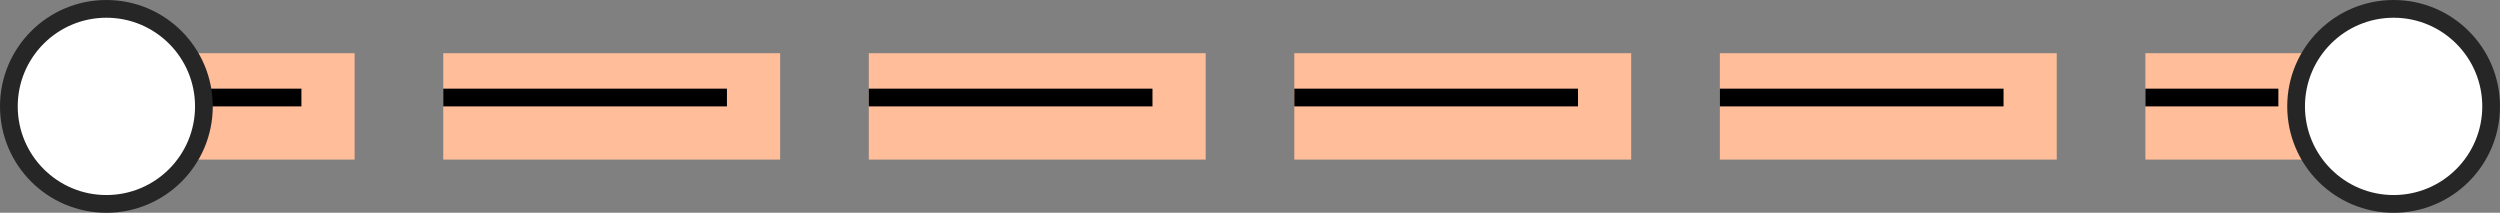 <svg width="282" height="24" viewBox="0 0 282 24" fill="none" xmlns="http://www.w3.org/2000/svg">
<rect x="0" y="0" width="282" height="24" fill="#808080" stroke="none"/>
<rect width="21" height="12" transform="translate(242 6)" fill="#FFBE99"/>
<line x1="242" y1="11" x2="257" y2="11" stroke="black" stroke-width="2"/>
<circle cx="270" cy="12" r="11" fill="white" stroke="#262626" stroke-width="2"/>
<rect width="38" height="12" transform="translate(194 6)" fill="#FFBE99"/>
<line x1="194" y1="11" x2="226" y2="11" stroke="black" stroke-width="2"/>
<rect width="38" height="12" transform="translate(146 6)" fill="#FFBE99"/>
<line x1="146" y1="11" x2="178" y2="11" stroke="black" stroke-width="2"/>
<rect width="38" height="12" transform="translate(98 6)" fill="#FFBE99"/>
<line x1="98" y1="11" x2="130" y2="11" stroke="black" stroke-width="2"/>
<rect width="38" height="12" transform="translate(50 6)" fill="#FFBE99"/>
<line x1="50" y1="11" x2="82" y2="11" stroke="black" stroke-width="2"/>
<rect width="24" height="12" transform="translate(16 6)" fill="#FFBE99"/>
<line x1="16" y1="11" x2="34" y2="11" stroke="black" stroke-width="2"/>
<circle cx="12" cy="12" r="11" fill="white" stroke="#262626" stroke-width="2"/>
</svg>
